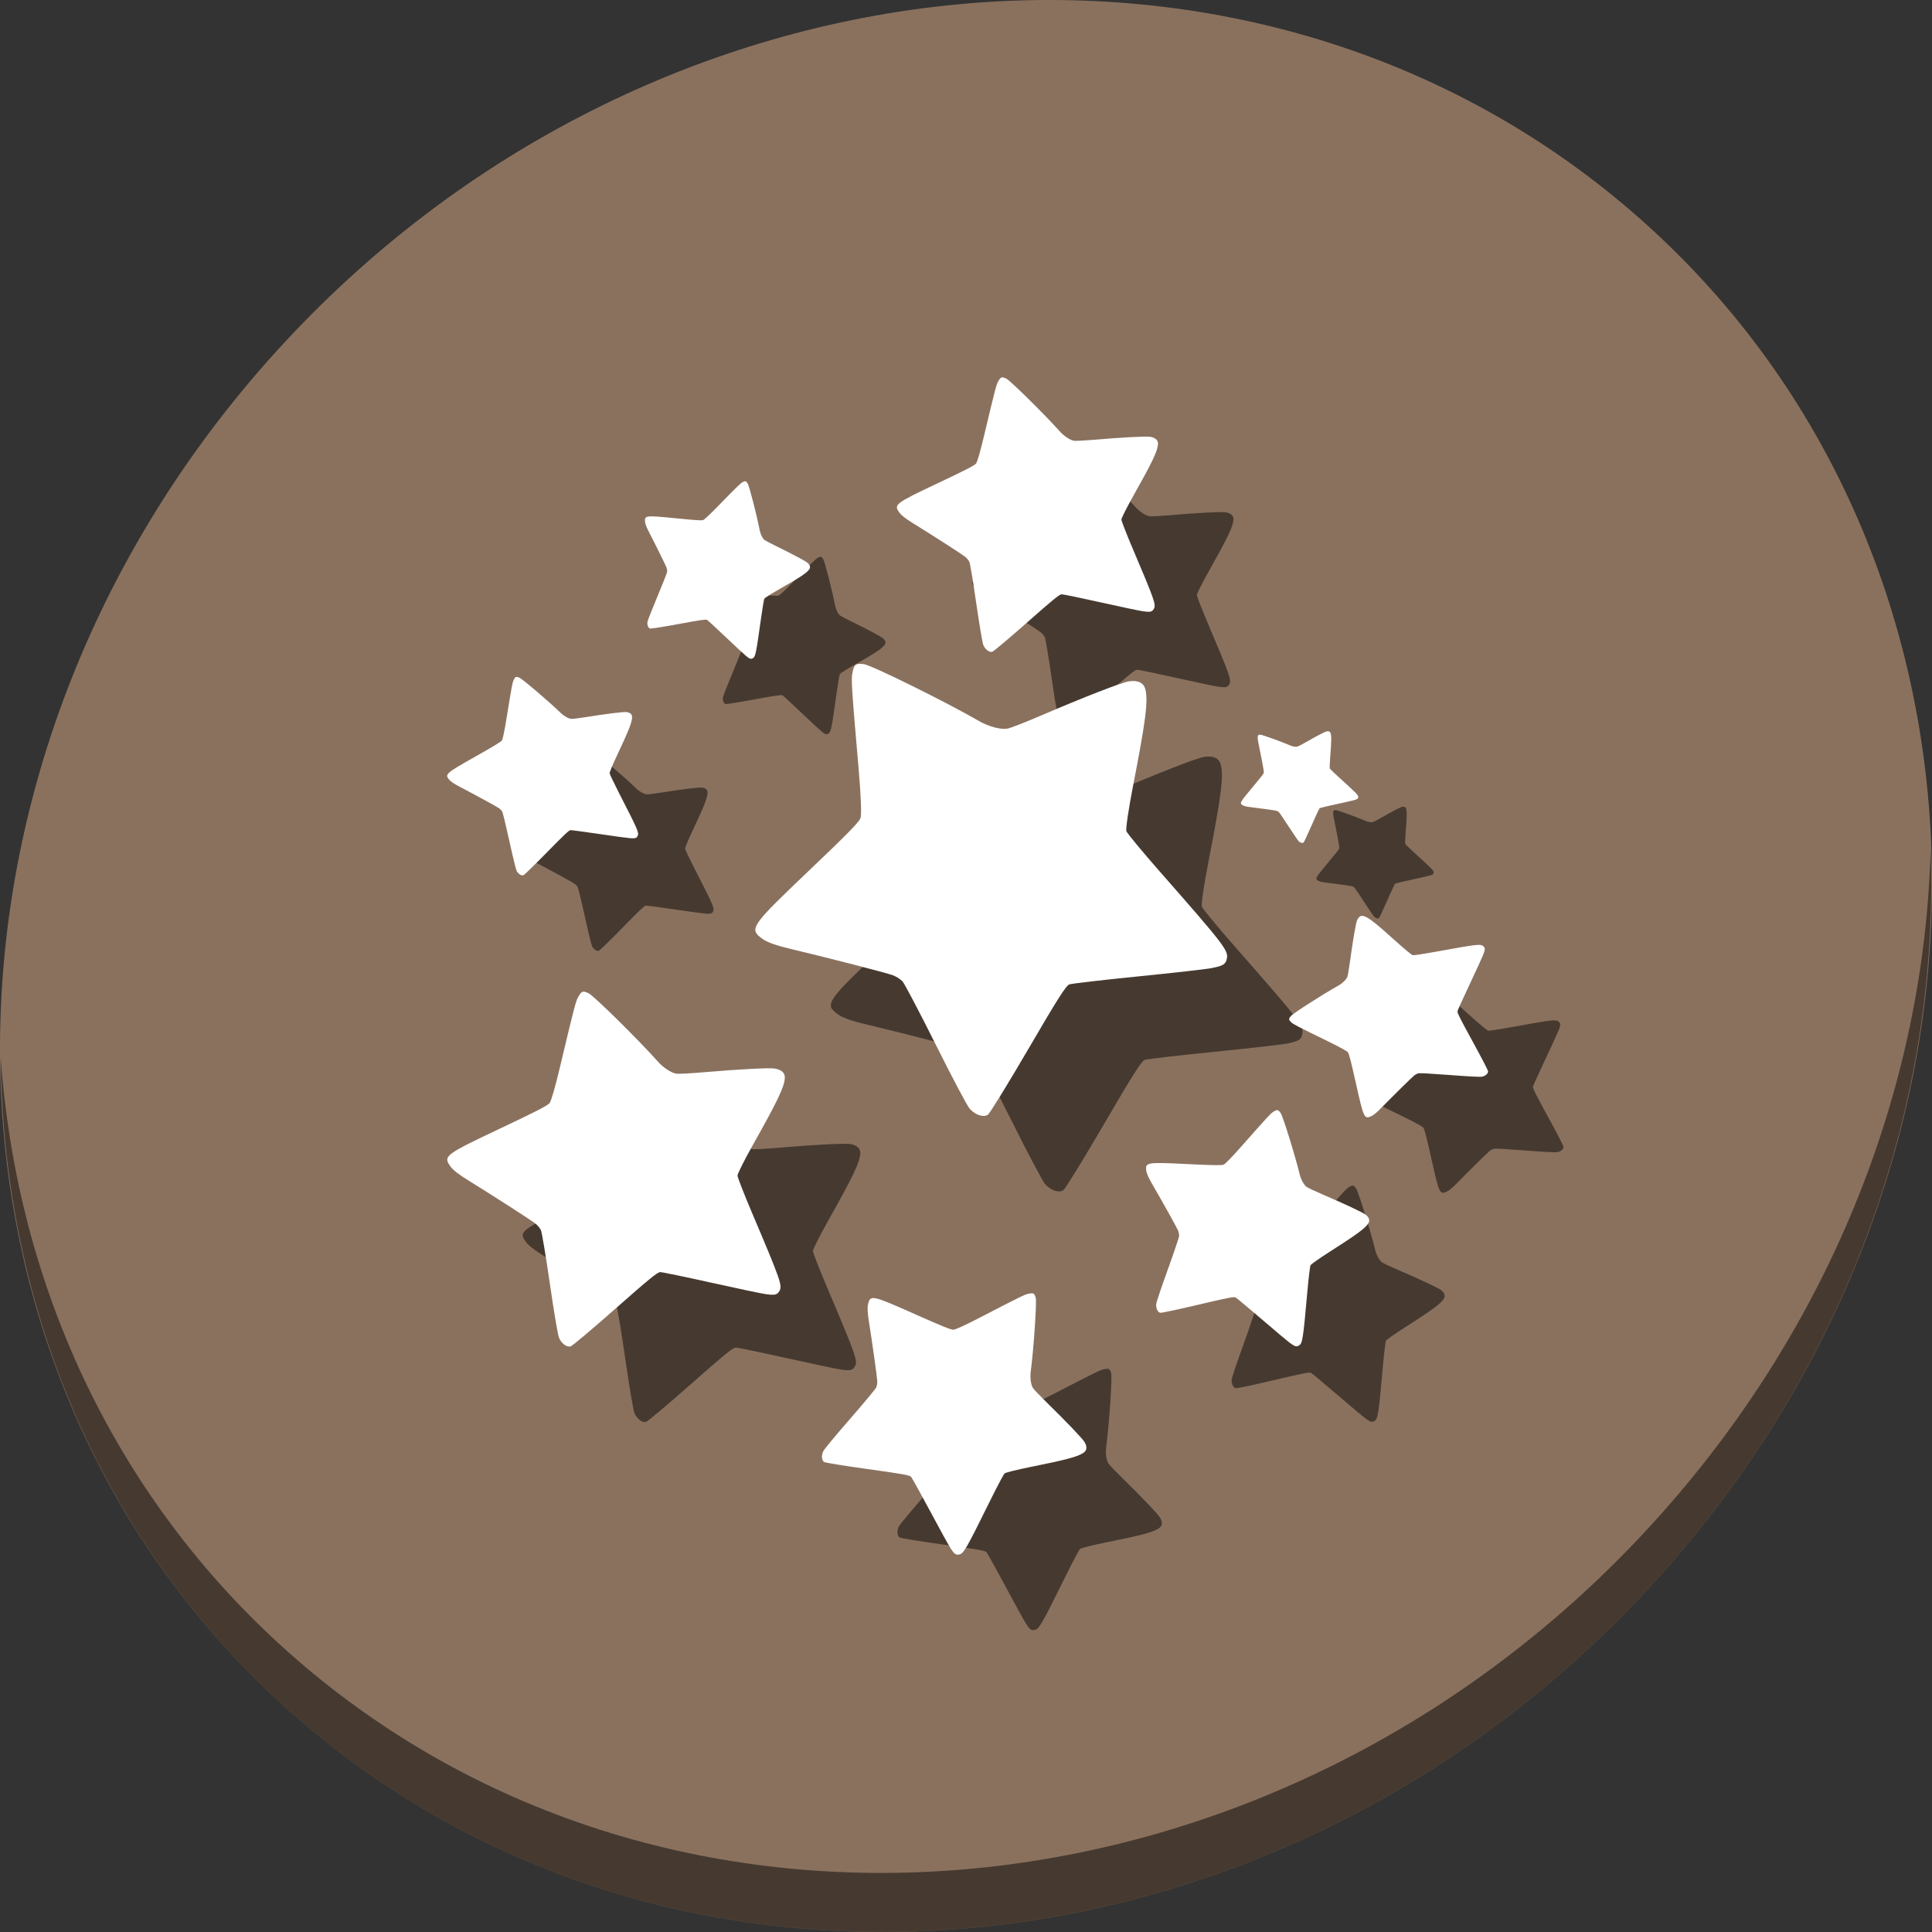 <?xml version="1.0" encoding="UTF-8" standalone="no"?>
<!-- Created with Inkscape (http://www.inkscape.org/) -->

<svg
   xmlns:dc="http://purl.org/dc/elements/1.1/"
   xmlns:cc="http://creativecommons.org/ns#"
   xmlns:rdf="http://www.w3.org/1999/02/22-rdf-syntax-ns#"
   xmlns:svg="http://www.w3.org/2000/svg"
   xmlns="http://www.w3.org/2000/svg"
   xmlns:sodipodi="http://sodipodi.sourceforge.net/DTD/sodipodi-0.dtd"
   xmlns:inkscape="http://www.inkscape.org/namespaces/inkscape"
   width="512"
   height="512"
   id="svg2"
   version="1.1"
   inkscape:version="0.92.3 (2405546, 2018-03-11)"
   sodipodi:docname="preferences-desktop-effects.svg">
  <rect width="100%" height="100%" fill="#333333" stroke="none"/>
  <defs
     id="defs4" />
  <sodipodi:namedview
     id="base"
     pagecolor="#ffffff"
     bordercolor="#666666"
     borderopacity="1.0"
     inkscape:pageopacity="0.0"
     inkscape:pageshadow="2"
     inkscape:zoom="0.7"
     inkscape:cx="167.86305"
     inkscape:cy="311.72858"
     inkscape:document-units="px"
     inkscape:current-layer="layer1"
     showgrid="false"
     inkscape:window-width="1366"
     inkscape:window-height="711"
     inkscape:window-x="0"
     inkscape:window-y="28"
     inkscape:window-maximized="1" />
  <g
     inkscape:label="Layer 1"
     inkscape:groupmode="layer"
     id="layer1"
     transform="translate(0,-540.362)">
    <g
       id="g958">
      <path
         style="fill:#8a715e;fill-opacity:1;stroke-width:11.11"
         inkscape:connector-curvature="0"
         d="m 432.913,596.836 c 102.193,88.575 105.827,249.7 8.117,359.899 C 343.32,1066.934 181.28,1084.463 79.087,995.888 -23.106,907.314 -26.74,746.188 70.97,635.989 168.68,525.79 330.72,508.262 432.913,596.836 Z"
         id="path27-5" />
      <path
         style="opacity:1;fill:#000000;fill-opacity:0.49;stroke-width:11.11"
         inkscape:connector-curvature="0"
         d="M 511.636,765.266 C 510.084,826.577 486.474,889.42 440.669,941.08 342.959,1051.279 180.919,1068.808 78.726,980.233 30.827,938.718 4.497,881.285 0.194,820.591 0.799,886.948 27.117,950.844 79.079,995.881 c 102.193,88.575 264.241,71.037 361.943,-39.153 49.705,-56.058 73.005,-125.291 70.614,-191.462 z"
         id="path51-6" />
      <g
         style="fill:#000000;fill-opacity:0.49"
         transform="translate(20,20)"
         id="g129">
        <path
           inkscape:connector-curvature="0"
           id="path111"
           d="m 251.899,950.656 c -0.461,-0.704 -2.905,-5.142 -5.43,-9.862 -2.525,-4.72 -4.795,-8.81 -5.044,-9.088 -0.361,-0.405 -2.673,-0.813 -11.484,-2.027 -6.067,-0.836 -11.263,-1.68 -11.547,-1.874 -0.653,-0.447 -0.75,-1.714 -0.22,-2.859 0.235,-0.507 3.183,-4.064 7.05,-8.505 3.655,-4.198 6.792,-7.96 6.971,-8.359 0.178,-0.399 0.309,-1.156 0.29,-1.683 -0.038,-1.065 -1.319,-10.233 -2.187,-15.648 -0.39,-2.433 -0.468,-3.891 -0.256,-4.771 0.604,-2.514 1.041,-2.421 12.403,2.637 7.016,3.124 9.574,4.16 10.21,4.138 0.525,-0.018 3.094,-1.19 6.73,-3.07 11.259,-5.822 12.254,-6.308 13.28,-6.491 1.264,-0.225 1.478,-0.091 1.818,1.134 0.305,1.1 -0.553,13.719 -1.328,19.514 -0.216,1.616 0.042,3.517 0.592,4.368 0.25,0.386 1.908,2.123 3.685,3.86 5.178,5.063 9.449,9.536 9.988,10.463 0.708,1.217 0.647,2.149 -0.182,2.759 -1.477,1.087 -4.385,1.873 -14.321,3.872 -3.412,0.686 -6.418,1.437 -6.68,1.668 -0.262,0.231 -1.949,3.404 -3.75,7.05 -6.518,13.199 -7.1,14.209 -8.317,14.436 -0.898,0.168 -1.239,-0.081 -2.274,-1.662 z"
           style="fill:#000000;fill-opacity:0.49;stroke-width:0.255" />
        <path
           style="fill:#000000;fill-opacity:0.49;stroke-width:0.336"
           d="m 202.936,883.32 c -1.102,-0.145 -7.648,-1.521 -14.547,-3.058 -6.899,-1.537 -12.947,-2.788 -13.44,-2.779 -0.716,0.013 -3.115,1.975 -11.919,9.748 -6.062,5.352 -11.381,9.827 -11.82,9.943 -1.01,0.268 -2.361,-0.725 -3.051,-2.242 -0.305,-0.672 -1.326,-6.686 -2.441,-14.38 -1.054,-7.274 -2.117,-13.653 -2.363,-14.175 -0.246,-0.522 -0.891,-1.305 -1.435,-1.74 -1.099,-0.879 -11.378,-7.492 -17.545,-11.288 -2.77,-1.705 -4.298,-2.883 -4.997,-3.852 -1.996,-2.77 -1.526,-3.127 13.321,-10.142 9.169,-4.332 12.409,-6 12.935,-6.655 0.434,-0.541 1.473,-4.122 2.723,-9.38 3.869,-16.282 4.239,-17.697 4.941,-18.882 0.863,-1.458 1.182,-1.558 2.7,-0.843 1.364,0.642 13.255,12.369 18.387,18.134 1.432,1.608 3.556,2.987 4.882,3.169 0.601,0.082 3.768,-0.081 7.037,-0.364 9.526,-0.823 17.681,-1.245 19.074,-0.986 1.827,0.339 2.708,1.204 2.605,2.558 -0.183,2.414 -1.901,6.002 -8.458,17.668 -2.252,4.006 -4.089,7.661 -4.083,8.123 0.007,0.461 1.729,4.882 3.828,9.825 7.597,17.89 8.107,19.342 7.286,20.756 -0.606,1.044 -1.149,1.17 -3.622,0.845 z"
           id="path113"
           inkscape:connector-curvature="0" />
        <path
           inkscape:connector-curvature="0"
           id="path115"
           d="m 341.89,896.283 c -0.596,-0.427 -3.978,-3.264 -7.515,-6.304 -3.537,-3.04 -6.668,-5.649 -6.958,-5.797 -0.421,-0.215 -2.427,0.181 -9.968,1.967 -5.193,1.23 -9.68,2.18 -9.971,2.111 -0.671,-0.158 -1.149,-1.157 -1.078,-2.254 0.031,-0.486 1.308,-4.304 3.052,-9.128 1.649,-4.561 3.014,-8.604 3.033,-8.985 0.019,-0.38 -0.113,-1.037 -0.294,-1.459 -0.366,-0.854 -4.292,-7.899 -6.701,-12.025 -1.082,-1.854 -1.605,-3.014 -1.71,-3.796 -0.3,-2.233 0.084,-2.295 10.906,-1.76 6.683,0.33 9.088,0.367 9.598,0.149 0.421,-0.18 2.139,-1.941 4.502,-4.612 7.315,-8.273 7.97,-8.981 8.747,-9.452 0.956,-0.58 1.172,-0.539 1.834,0.349 0.594,0.798 3.867,11.32 5.062,16.272 0.333,1.381 1.141,2.844 1.856,3.362 0.324,0.235 2.218,1.125 4.208,1.977 5.8,2.484 10.677,4.774 11.407,5.358 0.958,0.766 1.202,1.543 0.721,2.299 -0.858,1.348 -2.973,2.902 -10.417,7.652 -2.556,1.631 -4.762,3.187 -4.902,3.457 -0.14,0.27 -0.512,3.379 -0.828,6.908 -1.142,12.774 -1.297,13.778 -2.214,14.346 -0.677,0.419 -1.032,0.324 -2.37,-0.634 z"
           style="fill:#000000;fill-opacity:0.49;stroke-width:0.222" />
        <path
           inkscape:connector-curvature="0"
           id="path117"
           d="m 320.941,796.943 c -1.443,0.275 -10.228,1.265 -19.523,2.199 -9.295,0.934 -17.403,1.874 -18.018,2.09 -0.893,0.313 -3.089,3.771 -10.911,17.178 -5.386,9.232 -10.203,17.054 -10.705,17.382 -1.156,0.756 -3.264,0.07 -4.759,-1.548 -0.662,-0.716 -4.439,-7.84 -9.03,-17.032 -4.341,-8.691 -8.322,-16.254 -8.847,-16.807 -0.525,-0.553 -1.66,-1.268 -2.522,-1.588 -1.744,-0.647 -17.386,-4.679 -26.7,-6.883 -4.184,-0.99 -6.589,-1.834 -7.868,-2.761 -3.654,-2.647 -3.213,-3.291 12.506,-18.255 9.708,-9.241 13.082,-12.678 13.47,-13.719 0.32,-0.859 0.138,-5.784 -0.476,-12.901 -1.902,-22.037 -2.024,-23.965 -1.636,-25.743 0.478,-2.188 0.836,-2.445 3.038,-2.179 1.978,0.24 21.765,10.02 30.598,15.124 2.464,1.424 5.702,2.273 7.441,1.95 0.789,-0.146 4.694,-1.666 8.679,-3.377 11.613,-4.986 21.67,-8.899 23.525,-9.153 2.434,-0.333 3.898,0.387 4.33,2.129 0.772,3.106 0.105,8.32 -3.282,25.68 -1.163,5.962 -1.952,11.311 -1.753,11.887 0.201,0.576 4.195,5.409 8.88,10.74 16.957,19.296 18.199,20.907 17.756,23.022 -0.327,1.561 -0.956,1.945 -4.194,2.563 z"
           style="fill:#000000;fill-opacity:0.49;stroke-width:0.444" />
        <path
           style="fill:#000000;fill-opacity:0.49;stroke-width:0.188"
           d="m 166.998,762.492 c -0.62,-0.036 -4.326,-0.54 -8.234,-1.119 -3.909,-0.579 -7.331,-1.032 -7.605,-1.007 -0.399,0.036 -1.657,1.227 -6.252,5.916 -3.164,3.229 -5.949,5.938 -6.189,6.021 -0.552,0.19 -1.346,-0.309 -1.791,-1.127 -0.197,-0.362 -1.009,-3.674 -1.941,-7.919 -0.881,-4.013 -1.731,-7.527 -1.889,-7.808 -0.158,-0.281 -0.549,-0.692 -0.87,-0.912 -0.648,-0.446 -6.646,-3.718 -10.238,-5.586 -1.613,-0.839 -2.512,-1.434 -2.941,-1.946 -1.224,-1.464 -0.977,-1.682 7.018,-6.192 4.938,-2.785 6.677,-3.846 6.944,-4.232 0.22,-0.319 0.655,-2.358 1.14,-5.34 1.501,-9.234 1.65,-10.038 1.993,-10.727 0.423,-0.848 0.596,-0.916 1.472,-0.579 0.786,0.303 7.889,6.362 10.983,9.369 0.863,0.839 2.103,1.522 2.85,1.57 0.339,0.022 2.098,-0.197 3.909,-0.487 5.278,-0.843 9.808,-1.407 10.595,-1.319 1.033,0.115 1.558,0.562 1.556,1.321 -0.004,1.353 -0.818,3.423 -4.003,10.192 -1.094,2.325 -1.971,4.437 -1.949,4.693 0.022,0.257 1.161,2.652 2.53,5.323 4.957,9.668 5.3,10.457 4.9,11.279 -0.296,0.606 -0.593,0.699 -1.985,0.617 z"
           id="path119"
           inkscape:connector-curvature="0" />
        <path
           inkscape:connector-curvature="0"
           id="path121"
           d="m 393.108,793.266 c -0.222,0.604 -1.834,4.13 -3.581,7.834 -1.747,3.704 -3.224,6.963 -3.282,7.243 -0.084,0.406 0.72,2.012 3.993,7.978 2.254,4.108 4.106,7.684 4.116,7.947 0.023,0.605 -0.711,1.242 -1.656,1.439 -0.418,0.087 -3.948,-0.102 -8.439,-0.451 -4.246,-0.33 -7.987,-0.541 -8.314,-0.469 -0.326,0.072 -0.851,0.338 -1.166,0.59 -0.637,0.509 -5.683,5.478 -8.614,8.481 -1.316,1.349 -2.177,2.062 -2.814,2.334 -1.82,0.776 -1.962,0.465 -4.037,-8.821 -1.282,-5.734 -1.812,-7.778 -2.115,-8.159 -0.25,-0.314 -2.143,-1.358 -4.956,-2.733 -8.711,-4.26 -9.464,-4.649 -10.044,-5.196 -0.715,-0.674 -0.73,-0.866 -0.133,-1.634 0.536,-0.689 8.679,-5.918 12.591,-8.085 1.091,-0.605 2.141,-1.63 2.413,-2.356 0.123,-0.329 0.434,-2.14 0.69,-4.024 0.748,-5.49 1.547,-10.153 1.871,-10.907 0.424,-0.99 1.025,-1.377 1.778,-1.147 1.341,0.411 3.151,1.839 8.91,7.03 1.978,1.783 3.81,3.287 4.072,3.342 0.262,0.055 2.98,-0.356 6.041,-0.913 11.08,-2.017 11.965,-2.12 12.66,-1.476 0.513,0.475 0.515,0.798 0.017,2.155 z"
           style="fill:#000000;fill-opacity:0.49;stroke-width:0.195" />
        <path
           style="fill:#000000;fill-opacity:0.49;stroke-width:0.11"
           d="m 358.982,752.375 c -0.349,0.109 -2.491,0.6 -4.761,1.092 -2.27,0.492 -4.246,0.953 -4.392,1.023 -0.212,0.103 -0.657,1.018 -2.212,4.55 -1.071,2.432 -2.04,4.5 -2.155,4.595 -0.264,0.219 -0.804,0.109 -1.219,-0.248 -0.184,-0.158 -1.317,-1.812 -2.71,-3.953 -1.317,-2.024 -2.513,-3.781 -2.658,-3.903 -0.145,-0.122 -0.446,-0.266 -0.668,-0.321 -0.449,-0.111 -4.426,-0.667 -6.789,-0.949 -1.061,-0.127 -1.679,-0.268 -2.021,-0.461 -0.977,-0.551 -0.886,-0.722 2.575,-4.861 2.138,-2.556 2.875,-3.5 2.941,-3.768 0.055,-0.221 -0.129,-1.433 -0.481,-3.173 -1.09,-5.39 -1.174,-5.863 -1.128,-6.313 0.057,-0.554 0.138,-0.628 0.689,-0.624 0.495,0.004 5.658,1.863 7.983,2.875 0.649,0.282 1.472,0.401 1.893,0.272 0.191,-0.058 1.113,-0.543 2.049,-1.078 2.728,-1.558 5.102,-2.808 5.553,-2.923 0.592,-0.151 0.974,-0.014 1.13,0.404 0.278,0.745 0.26,2.052 -0.088,6.435 -0.12,1.505 -0.164,2.849 -0.098,2.985 0.066,0.137 1.188,1.218 2.496,2.403 4.731,4.289 5.084,4.652 5.034,5.187 -0.037,0.395 -0.181,0.507 -0.964,0.751 z"
           id="path123"
           inkscape:connector-curvature="0" />
        <path
           inkscape:connector-curvature="0"
           id="path125"
           d="m 302.977,702.368 c -0.852,-0.112 -5.916,-1.177 -11.253,-2.366 -5.337,-1.189 -10.015,-2.156 -10.396,-2.149 -0.554,0.01 -2.409,1.528 -9.219,7.54 -4.689,4.14 -8.804,7.601 -9.143,7.692 -0.781,0.207 -1.827,-0.561 -2.36,-1.735 -0.236,-0.519 -1.026,-5.172 -1.888,-11.124 -0.815,-5.627 -1.638,-10.561 -1.828,-10.965 -0.19,-0.404 -0.689,-1.01 -1.11,-1.346 -0.85,-0.68 -8.801,-5.795 -13.572,-8.731 -2.143,-1.319 -3.324,-2.23 -3.865,-2.98 -1.544,-2.142 -1.181,-2.419 10.304,-7.846 7.093,-3.351 9.599,-4.641 10.006,-5.148 0.336,-0.418 1.14,-3.189 2.106,-7.256 2.993,-12.595 3.279,-13.689 3.822,-14.606 0.668,-1.128 0.914,-1.205 2.089,-0.652 1.055,0.497 10.253,9.568 14.223,14.027 1.108,1.244 2.751,2.311 3.776,2.451 0.465,0.064 2.915,-0.063 5.443,-0.281 7.369,-0.637 13.677,-0.963 14.754,-0.763 1.414,0.262 2.095,0.931 2.015,1.979 -0.142,1.868 -1.47,4.643 -6.543,13.666 -1.742,3.099 -3.163,5.926 -3.158,6.283 0.005,0.357 1.337,3.777 2.961,7.6 5.877,13.839 6.271,14.962 5.636,16.056 -0.468,0.807 -0.889,0.905 -2.801,0.654 z"
           style="fill:#000000;fill-opacity:0.49;stroke-width:0.26" />
        <path
           style="fill:#000000;fill-opacity:0.49;stroke-width:0.166"
           d="m 197.75,714.23 c -0.43,-0.342 -2.855,-2.591 -5.389,-4.998 -2.534,-2.407 -4.779,-4.476 -4.991,-4.598 -0.307,-0.177 -1.823,0.045 -7.533,1.1 -3.932,0.726 -7.326,1.27 -7.541,1.208 -0.496,-0.143 -0.817,-0.908 -0.723,-1.727 0.042,-0.362 1.139,-3.172 2.625,-6.718 1.404,-3.352 2.577,-6.327 2.606,-6.611 0.029,-0.284 -0.046,-0.78 -0.166,-1.103 -0.242,-0.652 -2.917,-6.072 -4.566,-9.25 -0.741,-1.428 -1.088,-2.316 -1.138,-2.905 -0.141,-1.682 0.149,-1.714 8.228,-0.91 4.99,0.497 6.788,0.614 7.177,0.47 0.322,-0.119 1.674,-1.373 3.541,-3.284 5.784,-5.918 6.3,-6.424 6.899,-6.748 0.737,-0.399 0.897,-0.36 1.359,0.33 0.415,0.619 2.472,8.617 3.181,12.367 0.198,1.046 0.747,2.171 1.263,2.586 0.234,0.188 1.618,0.924 3.076,1.637 4.248,2.075 7.813,3.972 8.337,4.436 0.688,0.609 0.842,1.199 0.454,1.747 -0.692,0.977 -2.333,2.061 -8.082,5.338 -1.974,1.125 -3.683,2.208 -3.798,2.405 -0.114,0.197 -0.509,2.51 -0.877,5.139 -1.332,9.518 -1.485,10.263 -2.193,10.654 -0.522,0.288 -0.785,0.204 -1.75,-0.563 z"
           id="path127"
           inkscape:connector-curvature="0" />
      </g>
      <g
         id="g109">
        <path
           style="fill:#ffffff;fill-opacity:1;stroke-width:0.255"
           d="m 251.899,950.656 c -0.461,-0.704 -2.905,-5.142 -5.43,-9.862 -2.525,-4.72 -4.795,-8.81 -5.044,-9.088 -0.361,-0.405 -2.673,-0.813 -11.484,-2.027 -6.067,-0.836 -11.263,-1.68 -11.547,-1.874 -0.653,-0.447 -0.75,-1.714 -0.22,-2.859 0.235,-0.507 3.183,-4.064 7.05,-8.505 3.655,-4.198 6.792,-7.96 6.971,-8.359 0.178,-0.399 0.309,-1.156 0.29,-1.683 -0.038,-1.065 -1.319,-10.233 -2.187,-15.648 -0.39,-2.433 -0.468,-3.891 -0.256,-4.771 0.604,-2.514 1.041,-2.421 12.403,2.637 7.016,3.124 9.574,4.16 10.21,4.138 0.525,-0.018 3.094,-1.19 6.73,-3.07 11.259,-5.822 12.254,-6.308 13.28,-6.491 1.264,-0.225 1.478,-0.091 1.818,1.134 0.305,1.1 -0.553,13.719 -1.328,19.514 -0.216,1.616 0.042,3.517 0.592,4.368 0.25,0.386 1.908,2.123 3.685,3.86 5.178,5.063 9.449,9.536 9.988,10.463 0.708,1.217 0.647,2.149 -0.182,2.759 -1.477,1.087 -4.385,1.873 -14.321,3.872 -3.412,0.686 -6.418,1.437 -6.68,1.668 -0.262,0.231 -1.949,3.404 -3.75,7.05 -6.518,13.199 -7.1,14.209 -8.317,14.436 -0.898,0.168 -1.239,-0.081 -2.274,-1.662 z"
           id="path844"
           inkscape:connector-curvature="0" />
        <path
           inkscape:connector-curvature="0"
           id="path84"
           d="m 202.936,883.32 c -1.102,-0.145 -7.648,-1.521 -14.547,-3.058 -6.899,-1.537 -12.947,-2.788 -13.44,-2.779 -0.716,0.013 -3.115,1.975 -11.919,9.748 -6.062,5.352 -11.381,9.827 -11.82,9.943 -1.01,0.268 -2.361,-0.725 -3.051,-2.242 -0.305,-0.672 -1.326,-6.686 -2.441,-14.38 -1.054,-7.274 -2.117,-13.653 -2.363,-14.175 -0.246,-0.522 -0.891,-1.305 -1.435,-1.74 -1.099,-0.879 -11.378,-7.492 -17.545,-11.288 -2.77,-1.705 -4.298,-2.883 -4.997,-3.852 -1.996,-2.77 -1.526,-3.127 13.321,-10.142 9.169,-4.332 12.409,-6 12.935,-6.655 0.434,-0.541 1.473,-4.122 2.723,-9.38 3.869,-16.282 4.239,-17.697 4.941,-18.882 0.863,-1.458 1.182,-1.558 2.7,-0.843 1.364,0.642 13.255,12.369 18.387,18.134 1.432,1.608 3.556,2.987 4.882,3.169 0.601,0.082 3.768,-0.081 7.037,-0.364 9.526,-0.823 17.681,-1.245 19.074,-0.986 1.827,0.339 2.708,1.204 2.605,2.558 -0.183,2.414 -1.901,6.002 -8.458,17.668 -2.252,4.006 -4.089,7.661 -4.083,8.123 0.007,0.461 1.729,4.882 3.828,9.825 7.597,17.89 8.107,19.342 7.286,20.756 -0.606,1.044 -1.149,1.17 -3.622,0.845 z"
           style="fill:#ffffff;fill-opacity:1;stroke-width:0.336" />
        <path
           style="fill:#ffffff;fill-opacity:1;stroke-width:0.222"
           d="m 341.89,896.283 c -0.596,-0.427 -3.978,-3.264 -7.515,-6.304 -3.537,-3.04 -6.668,-5.649 -6.958,-5.797 -0.421,-0.215 -2.427,0.181 -9.968,1.967 -5.193,1.23 -9.68,2.18 -9.971,2.111 -0.671,-0.158 -1.149,-1.157 -1.078,-2.254 0.031,-0.486 1.308,-4.304 3.052,-9.128 1.649,-4.561 3.014,-8.604 3.033,-8.985 0.019,-0.38 -0.113,-1.037 -0.294,-1.459 -0.366,-0.854 -4.292,-7.899 -6.701,-12.025 -1.082,-1.854 -1.605,-3.014 -1.71,-3.796 -0.3,-2.233 0.084,-2.295 10.906,-1.76 6.683,0.33 9.088,0.367 9.598,0.149 0.421,-0.18 2.139,-1.941 4.502,-4.612 7.315,-8.273 7.97,-8.981 8.747,-9.452 0.956,-0.58 1.172,-0.539 1.834,0.349 0.594,0.798 3.867,11.32 5.062,16.272 0.333,1.381 1.141,2.844 1.856,3.362 0.324,0.235 2.218,1.125 4.208,1.977 5.8,2.484 10.677,4.774 11.407,5.358 0.958,0.766 1.202,1.543 0.721,2.299 -0.858,1.348 -2.973,2.902 -10.417,7.652 -2.556,1.631 -4.762,3.187 -4.902,3.457 -0.14,0.27 -0.512,3.379 -0.828,6.908 -1.142,12.774 -1.297,13.778 -2.214,14.346 -0.677,0.419 -1.032,0.324 -2.37,-0.634 z"
           id="path86"
           inkscape:connector-curvature="0" />
        <path
           style="fill:#ffffff;fill-opacity:1;stroke-width:0.444"
           d="m 320.941,796.943 c -1.443,0.275 -10.228,1.265 -19.523,2.199 -9.295,0.934 -17.403,1.874 -18.018,2.09 -0.893,0.313 -3.089,3.771 -10.911,17.178 -5.386,9.232 -10.203,17.054 -10.705,17.382 -1.156,0.756 -3.264,0.07 -4.759,-1.548 -0.662,-0.716 -4.439,-7.84 -9.03,-17.032 -4.341,-8.691 -8.322,-16.254 -8.847,-16.807 -0.525,-0.553 -1.66,-1.268 -2.522,-1.588 -1.744,-0.647 -17.386,-4.679 -26.7,-6.883 -4.184,-0.99 -6.589,-1.834 -7.868,-2.761 -3.654,-2.647 -3.213,-3.291 12.506,-18.255 9.708,-9.241 13.082,-12.678 13.47,-13.719 0.32,-0.859 0.138,-5.784 -0.476,-12.901 -1.902,-22.037 -2.024,-23.965 -1.636,-25.743 0.478,-2.188 0.836,-2.445 3.038,-2.179 1.978,0.24 21.765,10.02 30.598,15.124 2.464,1.424 5.702,2.273 7.441,1.95 0.789,-0.146 4.694,-1.666 8.679,-3.377 11.613,-4.986 21.67,-8.899 23.525,-9.153 2.434,-0.333 3.898,0.387 4.33,2.129 0.772,3.106 0.105,8.32 -3.282,25.68 -1.163,5.962 -1.952,11.311 -1.753,11.887 0.201,0.576 4.195,5.409 8.88,10.74 16.957,19.296 18.199,20.907 17.756,23.022 -0.327,1.561 -0.956,1.945 -4.194,2.563 z"
           id="path88"
           inkscape:connector-curvature="0" />
        <path
           inkscape:connector-curvature="0"
           id="path90"
           d="m 166.998,762.492 c -0.62,-0.036 -4.326,-0.54 -8.234,-1.119 -3.909,-0.579 -7.331,-1.032 -7.605,-1.007 -0.399,0.036 -1.657,1.227 -6.252,5.916 -3.164,3.229 -5.949,5.938 -6.189,6.021 -0.552,0.19 -1.346,-0.309 -1.791,-1.127 -0.197,-0.362 -1.009,-3.674 -1.941,-7.919 -0.881,-4.013 -1.731,-7.527 -1.889,-7.808 -0.158,-0.281 -0.549,-0.692 -0.87,-0.912 -0.648,-0.446 -6.646,-3.718 -10.238,-5.586 -1.613,-0.839 -2.512,-1.434 -2.941,-1.946 -1.224,-1.464 -0.977,-1.682 7.018,-6.192 4.938,-2.785 6.677,-3.846 6.944,-4.232 0.22,-0.319 0.655,-2.358 1.14,-5.34 1.501,-9.234 1.65,-10.038 1.993,-10.727 0.423,-0.848 0.596,-0.916 1.472,-0.579 0.786,0.303 7.889,6.362 10.983,9.369 0.863,0.839 2.103,1.522 2.85,1.57 0.339,0.022 2.098,-0.197 3.909,-0.487 5.278,-0.843 9.808,-1.407 10.595,-1.319 1.033,0.115 1.558,0.562 1.556,1.321 -0.004,1.353 -0.818,3.423 -4.003,10.192 -1.094,2.325 -1.971,4.437 -1.949,4.693 0.022,0.257 1.161,2.652 2.53,5.323 4.957,9.668 5.3,10.457 4.9,11.279 -0.296,0.606 -0.593,0.699 -1.985,0.617 z"
           style="fill:#ffffff;fill-opacity:1;stroke-width:0.188" />
        <path
           style="fill:#ffffff;fill-opacity:1;stroke-width:0.195"
           d="m 393.108,793.266 c -0.222,0.604 -1.834,4.13 -3.581,7.834 -1.747,3.704 -3.224,6.963 -3.282,7.243 -0.084,0.406 0.72,2.012 3.993,7.978 2.254,4.108 4.106,7.684 4.116,7.947 0.023,0.605 -0.711,1.242 -1.656,1.439 -0.418,0.087 -3.948,-0.102 -8.439,-0.451 -4.246,-0.33 -7.987,-0.541 -8.314,-0.469 -0.326,0.072 -0.851,0.338 -1.166,0.59 -0.637,0.509 -5.683,5.478 -8.614,8.481 -1.316,1.349 -2.177,2.062 -2.814,2.334 -1.82,0.776 -1.962,0.465 -4.037,-8.821 -1.282,-5.734 -1.812,-7.778 -2.115,-8.159 -0.25,-0.314 -2.143,-1.358 -4.956,-2.733 -8.711,-4.26 -9.464,-4.649 -10.044,-5.196 -0.715,-0.674 -0.73,-0.866 -0.133,-1.634 0.536,-0.689 8.679,-5.918 12.591,-8.085 1.091,-0.605 2.141,-1.63 2.413,-2.356 0.123,-0.329 0.434,-2.14 0.69,-4.024 0.748,-5.49 1.547,-10.153 1.871,-10.907 0.424,-0.99 1.025,-1.377 1.778,-1.147 1.341,0.411 3.151,1.839 8.91,7.03 1.978,1.783 3.81,3.287 4.072,3.342 0.262,0.055 2.98,-0.356 6.041,-0.913 11.08,-2.017 11.965,-2.12 12.66,-1.476 0.513,0.475 0.515,0.798 0.017,2.155 z"
           id="path92"
           inkscape:connector-curvature="0" />
        <path
           inkscape:connector-curvature="0"
           id="path94"
           d="m 358.982,752.375 c -0.349,0.109 -2.491,0.6 -4.761,1.092 -2.27,0.492 -4.246,0.953 -4.392,1.023 -0.212,0.103 -0.657,1.018 -2.212,4.55 -1.071,2.432 -2.04,4.5 -2.155,4.595 -0.264,0.219 -0.804,0.109 -1.219,-0.248 -0.184,-0.158 -1.317,-1.812 -2.71,-3.953 -1.317,-2.024 -2.513,-3.781 -2.658,-3.903 -0.145,-0.122 -0.446,-0.266 -0.668,-0.321 -0.449,-0.111 -4.426,-0.667 -6.789,-0.949 -1.061,-0.127 -1.679,-0.268 -2.021,-0.461 -0.977,-0.551 -0.886,-0.722 2.575,-4.861 2.138,-2.556 2.875,-3.5 2.941,-3.768 0.055,-0.221 -0.129,-1.433 -0.481,-3.173 -1.09,-5.39 -1.174,-5.863 -1.128,-6.313 0.057,-0.554 0.138,-0.628 0.689,-0.624 0.495,0.004 5.658,1.863 7.983,2.875 0.649,0.282 1.472,0.401 1.893,0.272 0.191,-0.058 1.113,-0.543 2.049,-1.078 2.728,-1.558 5.102,-2.808 5.553,-2.923 0.592,-0.151 0.974,-0.014 1.13,0.404 0.278,0.745 0.26,2.052 -0.088,6.435 -0.12,1.505 -0.164,2.849 -0.098,2.985 0.066,0.137 1.188,1.218 2.496,2.403 4.731,4.289 5.084,4.652 5.034,5.187 -0.037,0.395 -0.181,0.507 -0.964,0.751 z"
           style="fill:#ffffff;fill-opacity:1;stroke-width:0.11" />
        <path
           style="fill:#ffffff;fill-opacity:1;stroke-width:0.26"
           d="m 302.977,702.368 c -0.852,-0.112 -5.916,-1.177 -11.253,-2.366 -5.337,-1.189 -10.015,-2.156 -10.396,-2.149 -0.554,0.01 -2.409,1.528 -9.219,7.54 -4.689,4.14 -8.804,7.601 -9.143,7.692 -0.781,0.207 -1.827,-0.561 -2.36,-1.735 -0.236,-0.519 -1.026,-5.172 -1.888,-11.124 -0.815,-5.627 -1.638,-10.561 -1.828,-10.965 -0.19,-0.404 -0.689,-1.01 -1.11,-1.346 -0.85,-0.68 -8.801,-5.795 -13.572,-8.731 -2.143,-1.319 -3.324,-2.23 -3.865,-2.98 -1.544,-2.142 -1.181,-2.419 10.304,-7.846 7.093,-3.351 9.599,-4.641 10.006,-5.148 0.336,-0.418 1.14,-3.189 2.106,-7.256 2.993,-12.595 3.279,-13.689 3.822,-14.606 0.668,-1.128 0.914,-1.205 2.089,-0.652 1.055,0.497 10.253,9.568 14.223,14.027 1.108,1.244 2.751,2.311 3.776,2.451 0.465,0.064 2.915,-0.063 5.443,-0.281 7.369,-0.637 13.677,-0.963 14.754,-0.763 1.414,0.262 2.095,0.931 2.015,1.979 -0.142,1.868 -1.47,4.643 -6.543,13.666 -1.742,3.099 -3.163,5.926 -3.158,6.283 0.005,0.357 1.337,3.777 2.961,7.6 5.877,13.839 6.271,14.962 5.636,16.056 -0.468,0.807 -0.889,0.905 -2.801,0.654 z"
           id="path96"
           inkscape:connector-curvature="0" />
        <path
           inkscape:connector-curvature="0"
           id="path98"
           d="m 197.75,714.23 c -0.43,-0.342 -2.855,-2.591 -5.389,-4.998 -2.534,-2.407 -4.779,-4.476 -4.991,-4.598 -0.307,-0.177 -1.823,0.045 -7.533,1.1 -3.932,0.726 -7.326,1.27 -7.541,1.208 -0.496,-0.143 -0.817,-0.908 -0.723,-1.727 0.042,-0.362 1.139,-3.172 2.625,-6.718 1.404,-3.352 2.577,-6.327 2.606,-6.611 0.029,-0.284 -0.046,-0.78 -0.166,-1.103 -0.242,-0.652 -2.917,-6.072 -4.566,-9.25 -0.741,-1.428 -1.088,-2.316 -1.138,-2.905 -0.141,-1.682 0.149,-1.714 8.228,-0.91 4.99,0.497 6.788,0.614 7.177,0.47 0.322,-0.119 1.674,-1.373 3.541,-3.284 5.784,-5.918 6.3,-6.424 6.899,-6.748 0.737,-0.399 0.897,-0.36 1.359,0.33 0.415,0.619 2.472,8.617 3.181,12.367 0.198,1.046 0.747,2.171 1.263,2.586 0.234,0.188 1.618,0.924 3.076,1.637 4.248,2.075 7.813,3.972 8.337,4.436 0.688,0.609 0.842,1.199 0.454,1.747 -0.692,0.977 -2.333,2.061 -8.082,5.338 -1.974,1.125 -3.683,2.208 -3.798,2.405 -0.114,0.197 -0.509,2.51 -0.877,5.139 -1.332,9.518 -1.485,10.263 -2.193,10.654 -0.522,0.288 -0.785,0.204 -1.75,-0.563 z"
           style="fill:#ffffff;fill-opacity:1;stroke-width:0.166" />
      </g>
    </g>
  </g>
</svg>
